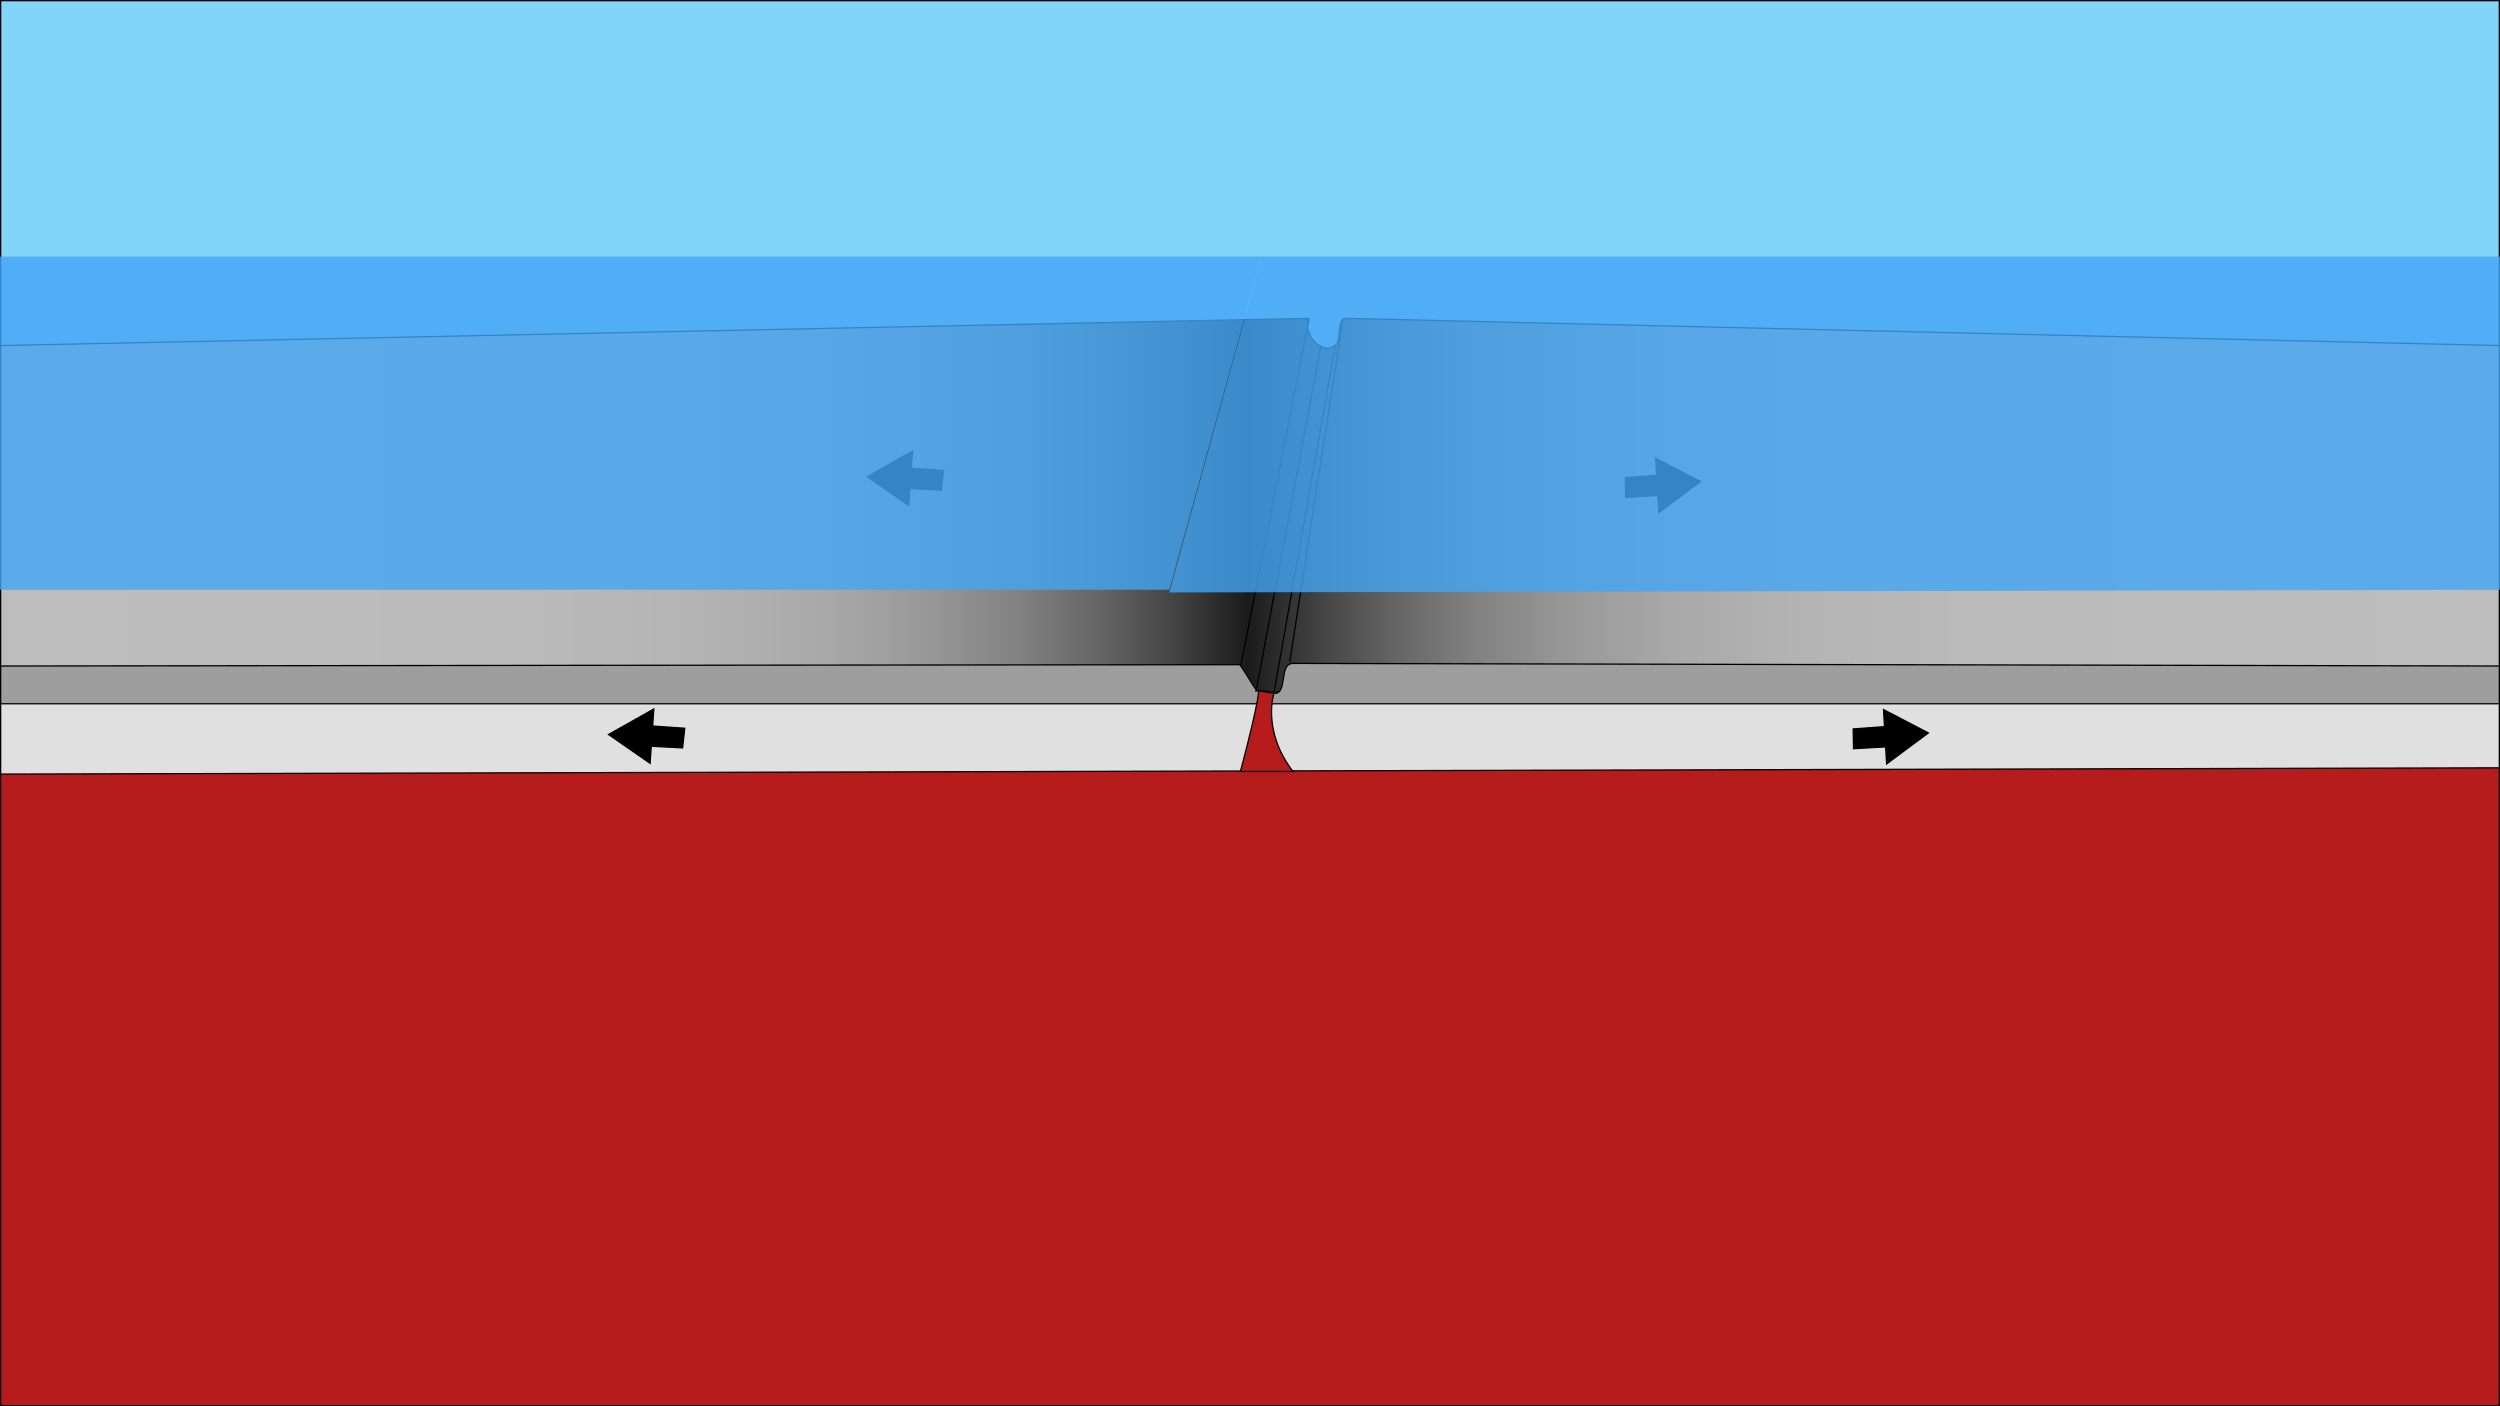 <?xml version="1.0" encoding="utf-8"?>
<!-- Generator: Adobe Illustrator 25.0.0, SVG Export Plug-In . SVG Version: 6.00 Build 0)  -->
<svg version="1.1" xmlns="http://www.w3.org/2000/svg" xmlns:xlink="http://www.w3.org/1999/xlink" x="0px" y="0px"
	 viewBox="0 0 1920 1080" style="enable-background:new 0 0 1920 1080;" xml:space="preserve">
<style type="text/css">
	.st0{fill:#81D4FA;}
	.st1{fill:#B71C1C;}
	.st2{fill:url(#SVGID_1_);}
	.st3{fill:#E0E0E0;}
	.st4{fill:#9E9E9E;}
	.st5{fill:none;stroke:#000000;stroke-miterlimit:10;}
	.st6{stroke:#000000;stroke-miterlimit:10;}
	.st7{opacity:0.8;}
	.st8{fill:#42A5F5;}
</style>
<g id="sky">
	<g>
		<rect x="0.5" y="0.5" class="st0" width="1919" height="270"/>
		<path d="M1919,1v269H1V1H1919 M1920,0H0v271h1920V0L1920,0z"/>
	</g>
</g>
<g id="mantle">
	<g>
		<rect x="0.5" y="541.5" class="st1" width="1919" height="538"/>
		<path d="M1919,542v537H1V542H1919 M1920,541H0v539h1920V541L1920,541z"/>
	</g>
</g>
<g id="plate">
	<g>
		<linearGradient id="SVGID_1_" gradientUnits="userSpaceOnUse" x1="0.5" y1="387.987" x2="1919.5" y2="387.987">
			<stop  offset="0" style="stop-color:#BDBDBD"/>
			<stop  offset="0.203" style="stop-color:#BBBBBB"/>
			<stop  offset="0.277" style="stop-color:#B4B4B4"/>
			<stop  offset="0.329" style="stop-color:#A9A9A9"/>
			<stop  offset="0.371" style="stop-color:#989898"/>
			<stop  offset="0.407" style="stop-color:#828282"/>
			<stop  offset="0.439" style="stop-color:#666666"/>
			<stop  offset="0.468" style="stop-color:#464646"/>
			<stop  offset="0.494" style="stop-color:#222222"/>
			<stop  offset="0.499" style="stop-color:#1A1A1A"/>
			<stop  offset="0.504" style="stop-color:#222222"/>
			<stop  offset="0.53" style="stop-color:#464646"/>
			<stop  offset="0.559" style="stop-color:#666666"/>
			<stop  offset="0.591" style="stop-color:#828282"/>
			<stop  offset="0.627" style="stop-color:#989898"/>
			<stop  offset="0.67" style="stop-color:#A9A9A9"/>
			<stop  offset="0.722" style="stop-color:#B4B4B4"/>
			<stop  offset="0.796" style="stop-color:#BBBBBB"/>
			<stop  offset="1" style="stop-color:#BDBDBD"/>
		</linearGradient>
		<path class="st2" d="M0.5,531.5V265.39c26.53-0.55,976.22-20.37,1003.89-20.88c-0.45,2.62-1.52,12.83,7.3,19.88
			c2.48,1.98,5.02,2.99,7.56,2.99c2.05,0,4.08-0.66,6.03-1.96c2.64-1.76,2.9-5.72,3.17-9.91c0.37-5.67,0.72-11.03,6.77-11.03
			c0.24,0,0.49,0.01,0.75,0.02c5.26,0.34,858.64,20.31,883.53,20.89V531.5H0.5z"/>
		<path d="M1035.22,243.97v1c0.23,0,0.47,0.01,0.71,0.02c5.28,0.35,835.15,19.76,883.07,20.88V531H1V265.88
			c35.64-0.74,964.71-20.13,1002.81-20.86c-0.46,3.41-0.88,13,7.57,19.76c2.57,2.06,5.22,3.1,7.87,3.1c2.15,0,4.27-0.69,6.31-2.05
			c2.85-1.9,3.12-6.17,3.39-10.29c0.43-6.57,1.06-10.56,6.27-10.56V243.97 M1035.22,243.97c-11.15,0-4.35,17.11-10.22,21.03
			c-1.9,1.27-3.83,1.88-5.76,1.88c-2.44,0-4.87-0.98-7.24-2.88c-10-8-7-20-7-20c-3.56,0-1005,20.9-1005,20.9V532h1920V264.9
			c0,0-878.64-20.55-884-20.9C1035.73,243.98,1035.47,243.97,1035.22,243.97L1035.22,243.97z"/>
	</g>
	<g>
		<polygon class="st3" points="0.5,535.31 1919.5,530.5 1919.5,589.69 0.5,594.5 		"/>
		<path d="M1919,531v58.19L1,594v-58.19L1919,531 M1920,530L0,534.81V595l1920-4.81V530L1920,530z"/>
	</g>
	<g>
		<path class="st4" d="M0.5,540.5v-29c24.51-0.03,838.68-1.01,940.97-1.01c6.23,0,9.84,0,10.53,0.01c0.82,0.3,4.22,5.86,6.7,9.92
			c4.78,7.81,6.32,10.08,7.3,10.08c5.01,0,7.01,0.16,7.79,0.31c-0.26,0.2-0.55,0.49-0.42,0.89c0.17,0.51,0.51,0.79,5.62,0.79
			c4.94,0,5.77-5.63,6.57-11.08c0.86-5.86,1.76-11.92,7.38-11.92c5.05,0.03,900.75,1.94,926.54,2v29H0.5z"/>
		<path d="M992.99,510c4.98,0.03,890.91,1.92,926.01,2v28H1v-28c33.33-0.04,838.96-1.01,940.49-1.01c5.86,0,9.32,0,10.31,0.01
			c1.02,0.78,4.15,5.91,6.46,9.68c5.37,8.78,6.52,10.32,7.73,10.32c3.82,0,5.83,0.1,6.89,0.2c-0.06,0.19-0.07,0.42,0.02,0.67
			c0.3,0.91,1.05,1.14,6.1,1.14c5.37,0,6.23-5.85,7.07-11.51c1.02-6.94,2.06-11.49,6.89-11.49H992.99 M992.96,509
			c-11.55,0-4.47,23-13.96,23c-13,0,5-2-13-2c-1.73,0-12.19-19.98-14-20c-0.69-0.01-4.3-0.01-10.51-0.01C837.15,509.99,0,511,0,511
			v30h1920v-30c0,0-921.88-1.97-927-2C992.99,509,992.97,509,992.96,509L992.96,509z"/>
	</g>
</g>
<g id="arrow">
	<g>
		<line class="st5" x1="1005.5" y1="244.5" x2="952.86" y2="511.49"/>
	</g>
	<g>
		<line class="st5" x1="1014.5" y1="265.5" x2="964.5" y2="531.5"/>
	</g>
	<g>
		<line class="st5" x1="1025.5" y1="265.5" x2="978.5" y2="531.5"/>
	</g>
	<g>
		<line class="st5" x1="1031.5" y1="244.5" x2="990.5" y2="508.5"/>
	</g>
	<polygon class="st6" points="1423.5,575.02 1423.25,559.83 1447.29,558.05 1446.54,544.95 1480.98,562.9 1448.92,586.71 
		1448.17,573.61 	"/>
	<polygon class="st6" points="1248.5,382.02 1248.25,366.83 1272.29,365.05 1271.54,351.95 1305.98,369.9 1273.92,393.71 
		1273.17,380.61 	"/>
	<polygon class="st6" points="724.55,361.28 722.9,376.38 698.83,375.14 697.93,388.24 666.01,366.11 700.79,346.5 699.9,359.59 	
		"/>
	<polygon class="st6" points="525.89,559.28 524.24,574.37 500.17,573.13 499.27,586.23 467.34,564.1 502.13,544.49 501.23,557.59 	
		"/>
</g>
<g id="Layer_5">
	<g class="st7">
		<polygon class="st8" points="898,452.94 0,452.94 0,197 969,197 		"/>
	</g>
	<g class="st7">
		<polygon class="st8" points="1920,452.94 898,455 969,197 1920,197 		"/>
	</g>
	<g>
		<path class="st1" d="M952.65,592.5c12.54-47.34,13.98-59.03,13.91-61.91l11.8,1.82c-1.2,4.21-7.6,31.01,14.63,60.09H952.65z"/>
		<path d="M967.04,531.17l10.67,1.64c-0.68,2.49-2.08,8.87-1.59,17.74c0.56,10.07,3.79,25.3,15.85,41.44h-24.99H953.3
			C962.03,559,966.89,537.45,967.04,531.17 M966,530c0,0,2,2.66-14,63c15.12,0,18.93,0,18.93,0h-3.94c0,0,5.12,0,27.01,0
			c-25-32-15-61-15-61L966,530L966,530z"/>
	</g>
</g>
</svg>
